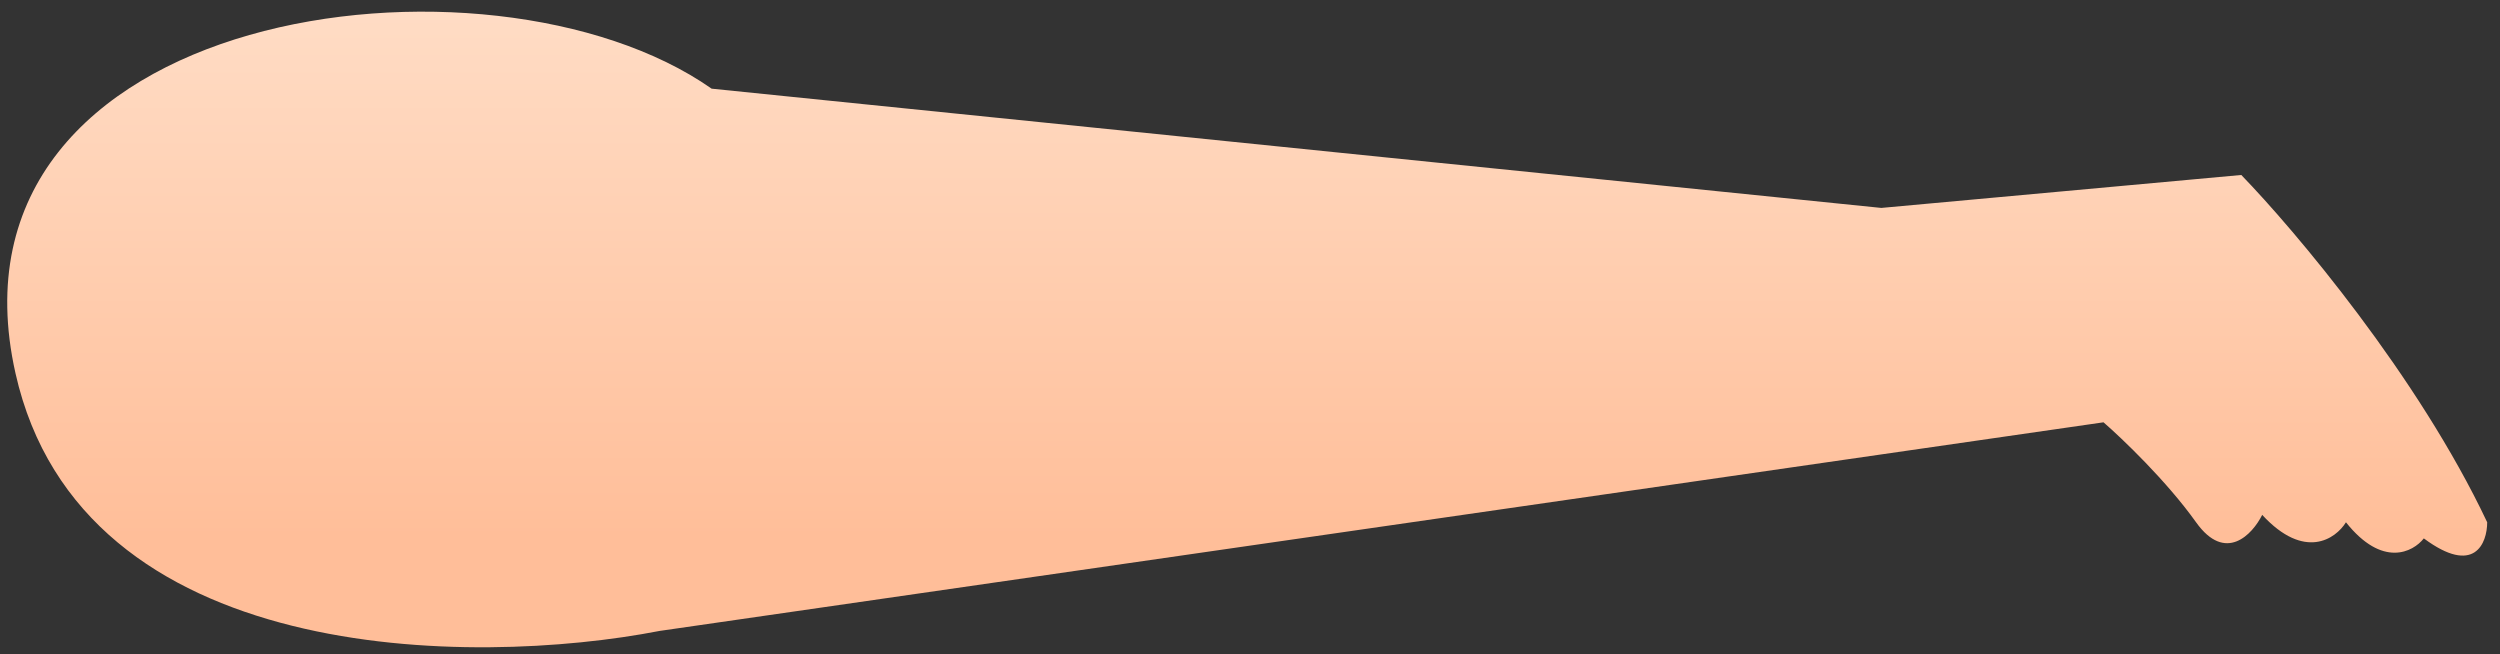 <svg width="107" height="28" viewBox="0 0 107 28" fill="none" xmlns="http://www.w3.org/2000/svg">
<rect x="0" y="0" width="107" height="28" fill="#333333" stroke="none"/>
<path d="M0.662 15.973C3.481 28.535 20.219 28.56 28.236 27.003L90.03 18.075C90.827 18.767 92.735 20.591 93.992 22.354C95.25 24.116 96.403 22.877 96.822 22.037C98.634 23.999 99.967 23.066 100.407 22.354C101.967 24.317 103.279 23.632 103.74 23.043C105.904 24.653 106.45 23.254 106.452 22.354C103.501 16.104 98.206 9.839 95.927 7.489L80.52 8.899L30.457 3.795C20.96 -2.869 -2.861 0.272 0.662 15.973Z" fill="url(#paint0_linear_643_2748)"/>
<defs>
<linearGradient id="paint0_linear_643_2748" x1="53.381" y1="-16.421" x2="53.381" y2="22.982" gradientUnits="userSpaceOnUse">
<stop offset="0.068" stop-color="#FFEFE0"/>
<stop offset="1" stop-color="#FFBE99"/>
</linearGradient>
</defs>
</svg>
